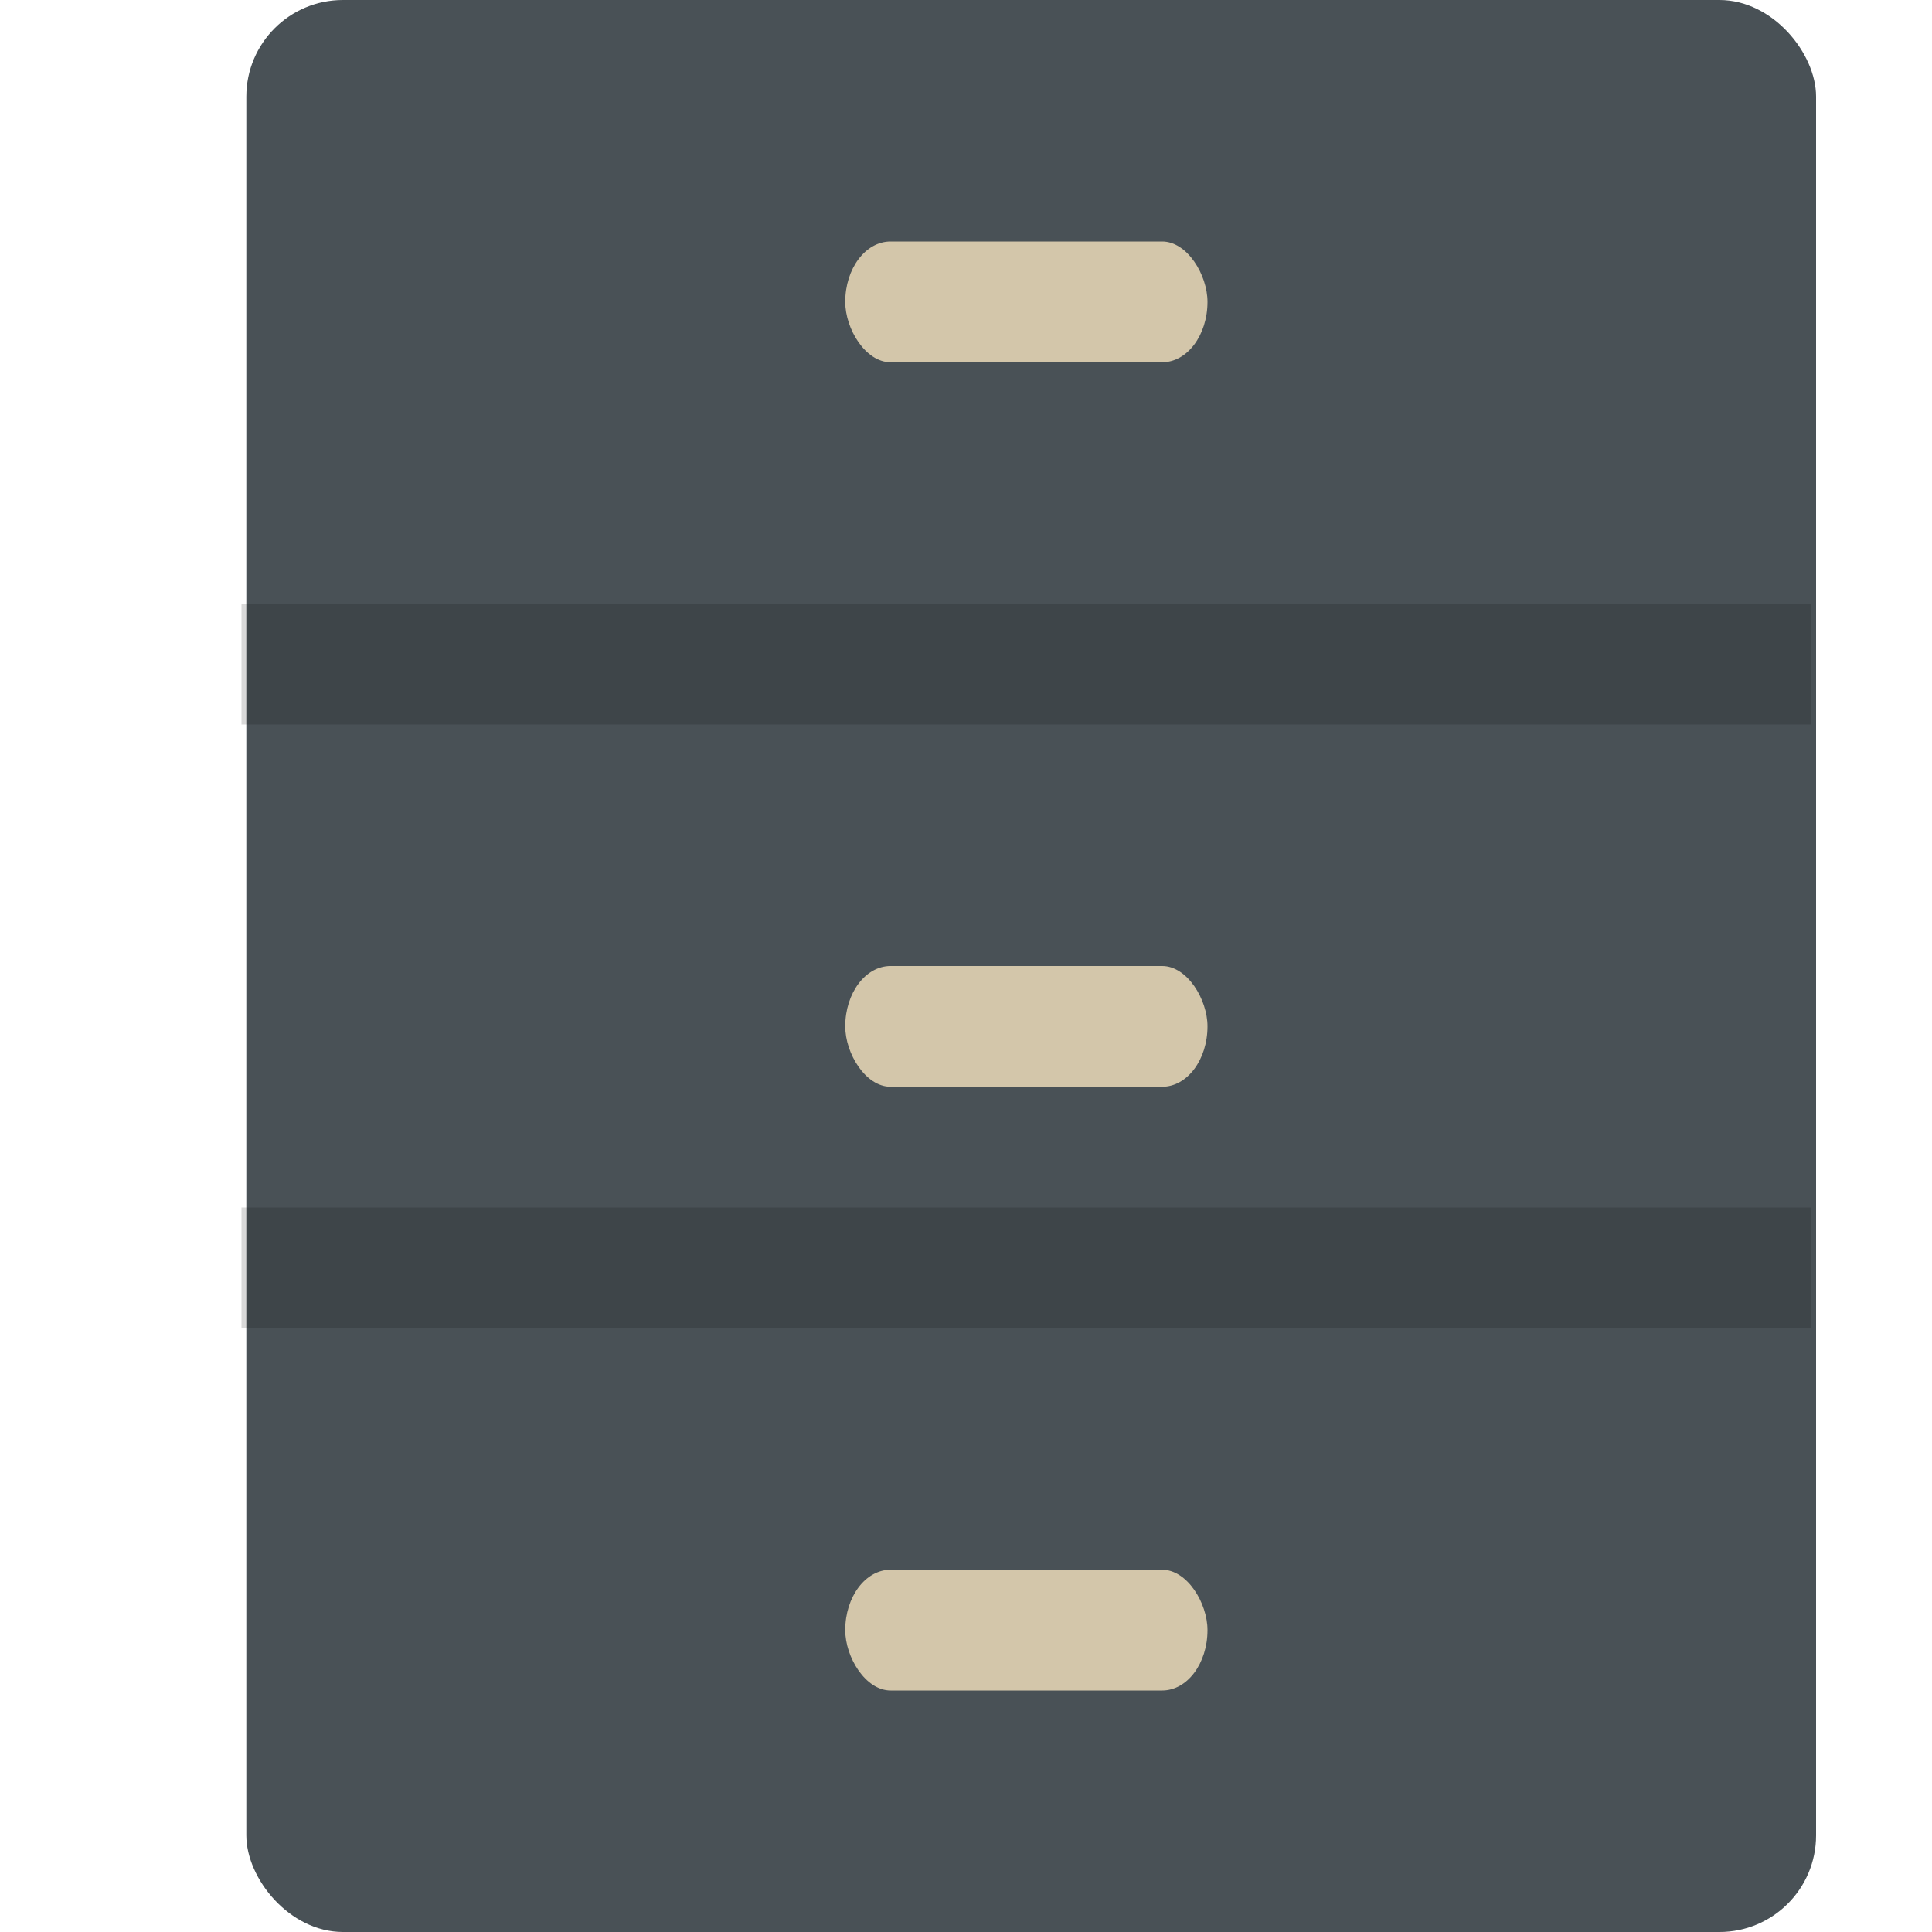 <svg xmlns="http://www.w3.org/2000/svg" width="16" height="16" version="1.1">
 <rect style="fill:#495156" width="13" height="16" x="2.04" y="0" rx=".8" ry=".8"/>
 <rect style="opacity:0.15" width="13" height="1" x="2" y="5"/>
 <rect style="opacity:0.15" width="13" height="1" x="2" y="10"/>
 <rect style="fill:#d3c6aa" width="3" height="1" x="7" y="2" rx=".375" ry=".5"/>
 <rect style="fill:#d3c6aa" width="3" height="1" x="7" y="8" rx=".375" ry=".5"/>
 <rect style="fill:#d3c6aa" width="3" height="1" x="7" y="13" rx=".375" ry=".5"/>
</svg>
